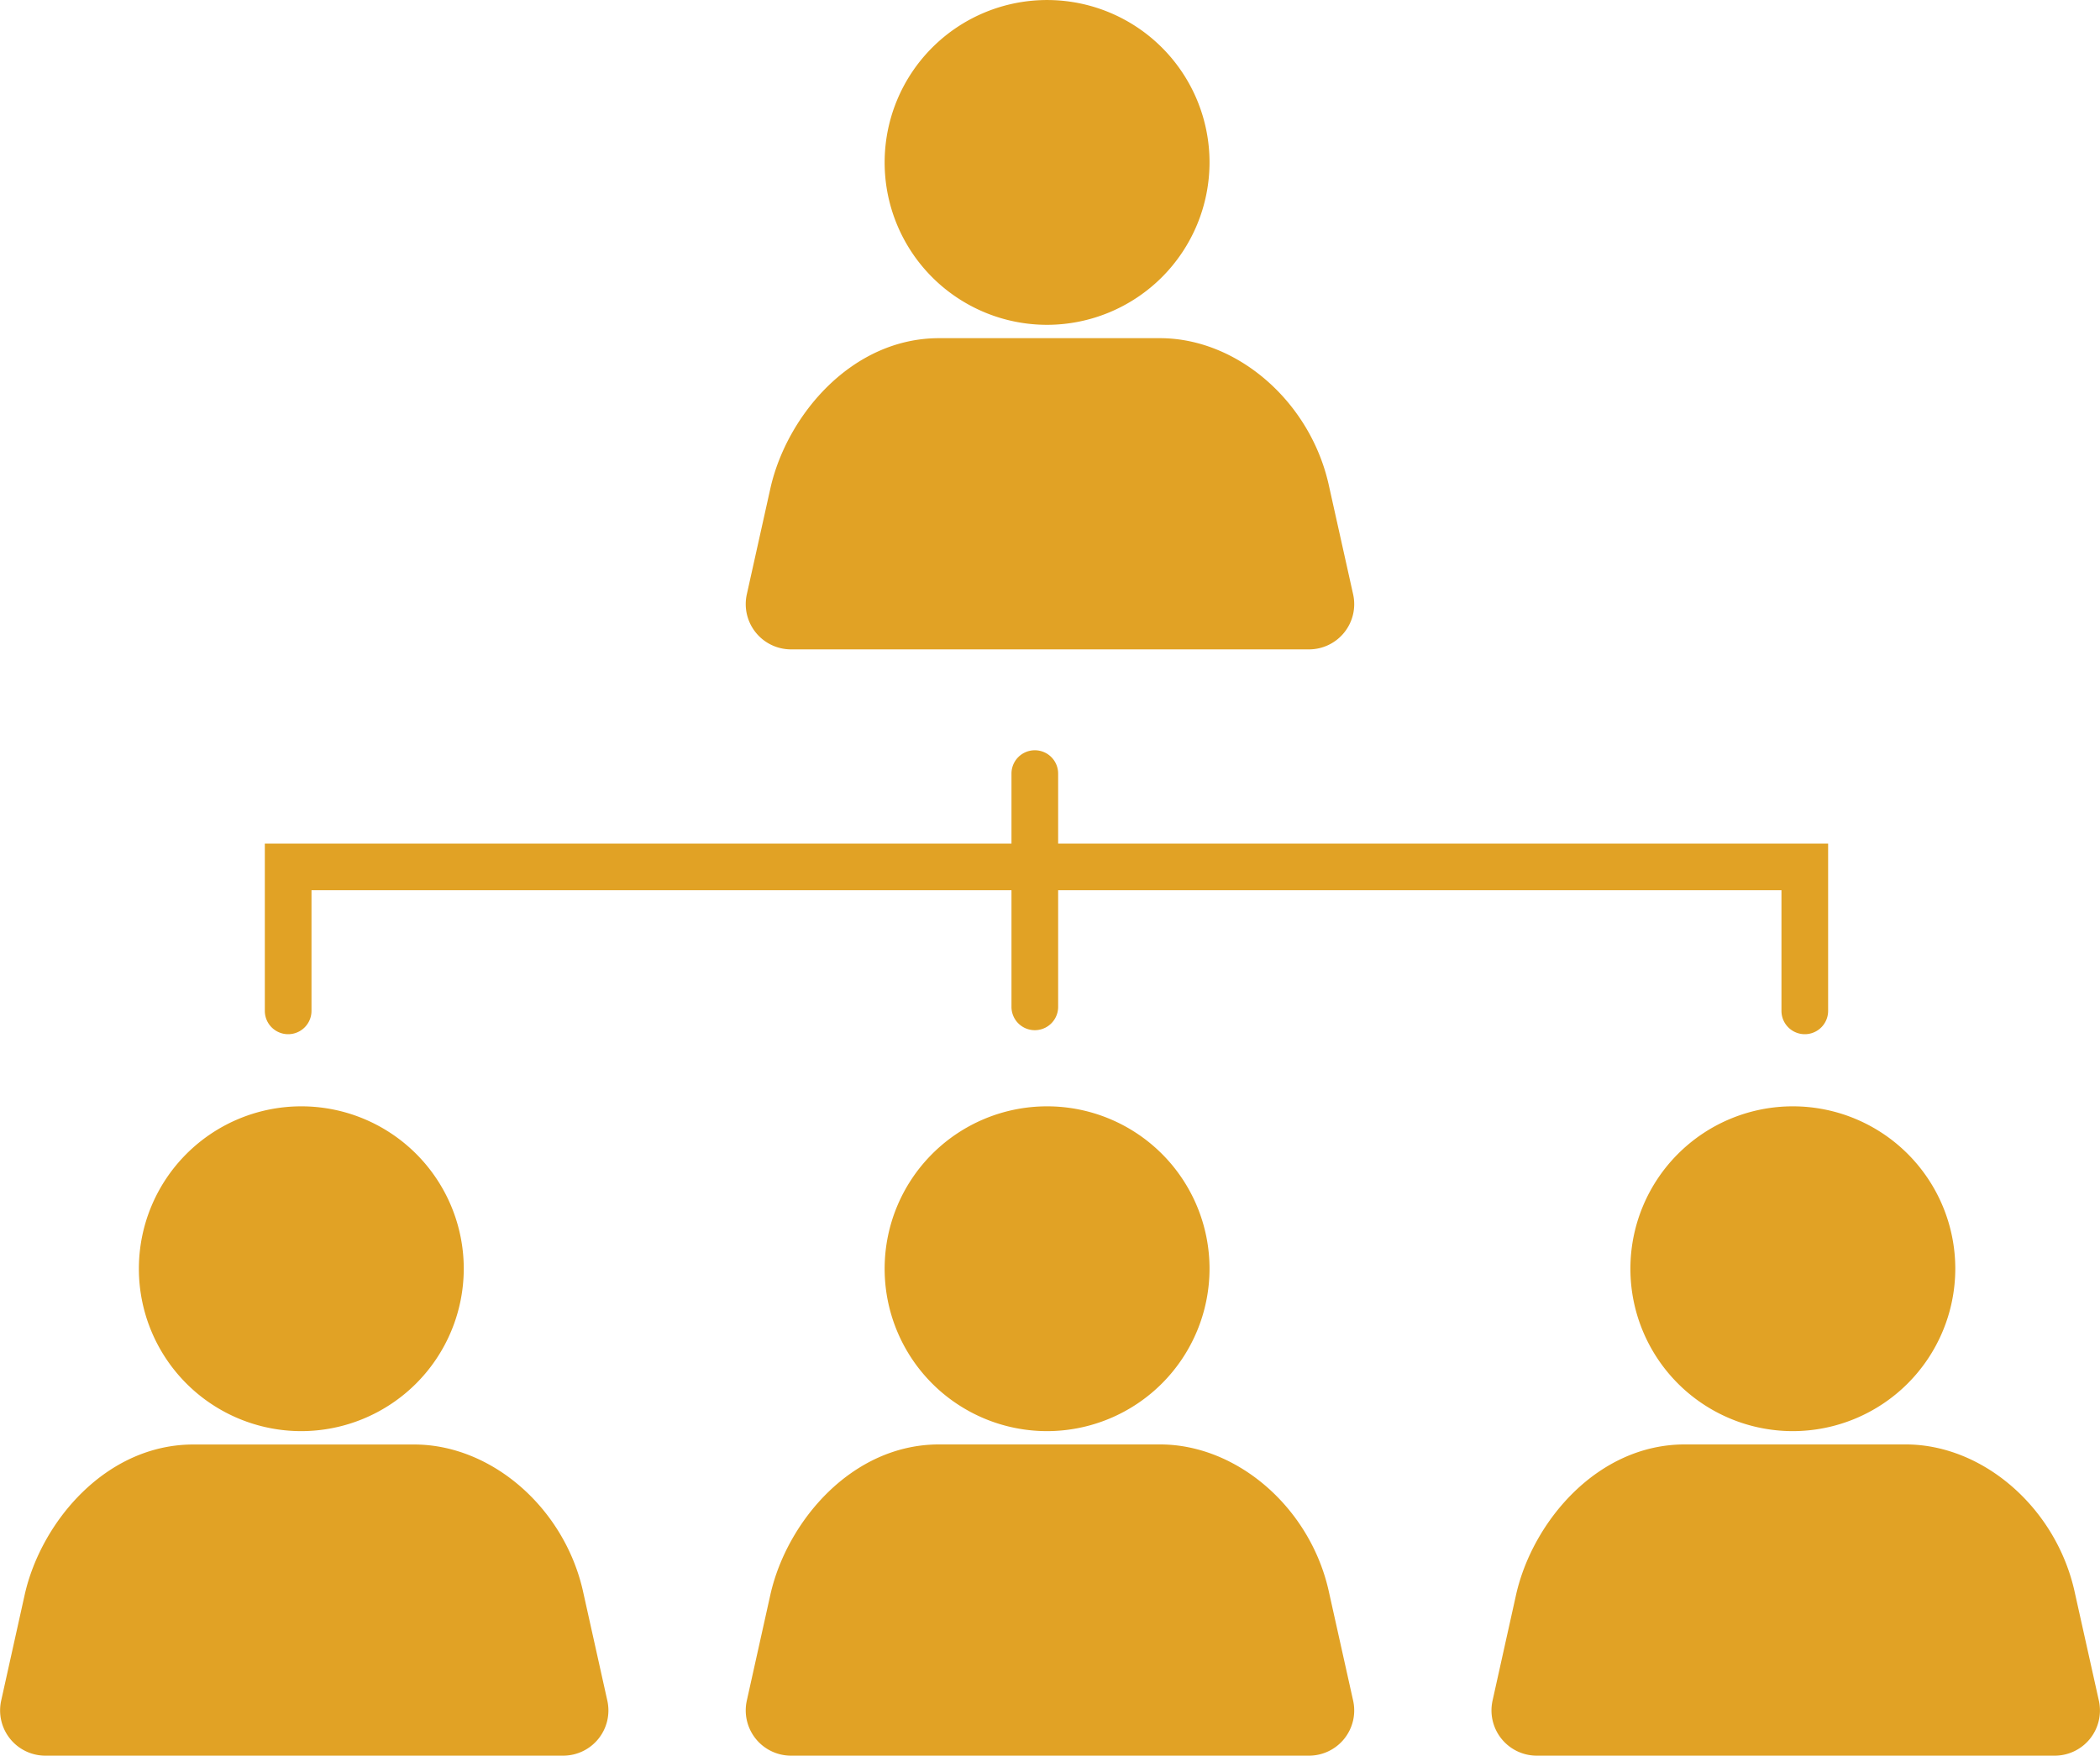 <svg xmlns="http://www.w3.org/2000/svg" width="90.002" height="75.266" viewBox="0 0 90.002 75.266">
  <g id="serv1" transform="translate(-4.65 -11.837)">
    <path id="Path_107576" data-name="Path 107576" d="M60.749,39.675H38.55a1.94,1.94,0,0,1-1.893-2.359l1.016-4.57c.712-3.111,3.485-6.412,7.225-6.412h9.464c3.29,0,6.4,2.677,7.222,6.228l1.059,4.755a1.938,1.938,0,0,1-1.894,2.358ZM49.525,25.762A6.962,6.962,0,1,1,56.488,18.8,6.97,6.97,0,0,1,49.525,25.762Z" fill="#e1a225"/>
    <path id="Path_107577" data-name="Path 107577" d="M28.788,87.1H6.588A1.939,1.939,0,0,1,4.7,84.743l1.014-4.569c.712-3.112,3.485-6.413,7.225-6.413H22.4c3.289,0,6.394,2.677,7.222,6.227l1.058,4.757A1.938,1.938,0,0,1,28.788,87.1ZM17.564,73.188a6.962,6.962,0,1,1,6.962-6.962A6.971,6.971,0,0,1,17.564,73.188Z" fill="#e1a225"/>
    <path id="Path_107578" data-name="Path 107578" d="M60.749,87.1H38.55a1.94,1.94,0,0,1-1.893-2.359l1.016-4.57c.712-3.112,3.485-6.413,7.225-6.413h9.464c3.29,0,6.4,2.677,7.222,6.228l1.059,4.756A1.938,1.938,0,0,1,60.749,87.1ZM49.525,73.188a6.962,6.962,0,1,1,6.963-6.962A6.97,6.97,0,0,1,49.525,73.188Z" fill="#e1a225"/>
    <path id="Path_107579" data-name="Path 107579" d="M92.711,87.1h-22.2a1.94,1.94,0,0,1-1.893-2.359l1.015-4.57c.713-3.112,3.486-6.413,7.225-6.413h9.465c3.29,0,6.395,2.677,7.222,6.228l1.059,4.756A1.938,1.938,0,0,1,92.711,87.1ZM81.487,73.188a6.962,6.962,0,1,1,6.963-6.962A6.97,6.97,0,0,1,81.487,73.188Z" fill="#e1a225"/>
    <path id="Path_107580" data-name="Path 107580" d="M50,48V45a1,1,0,0,0-2,0v3H16v7.172a1,1,0,0,0,2,0V50H48v5a1,1,0,0,0,2,0V50H81v5.172a1,1,0,0,0,2,0V48Z" fill="#e1a225"/>
  </g>
</svg>
